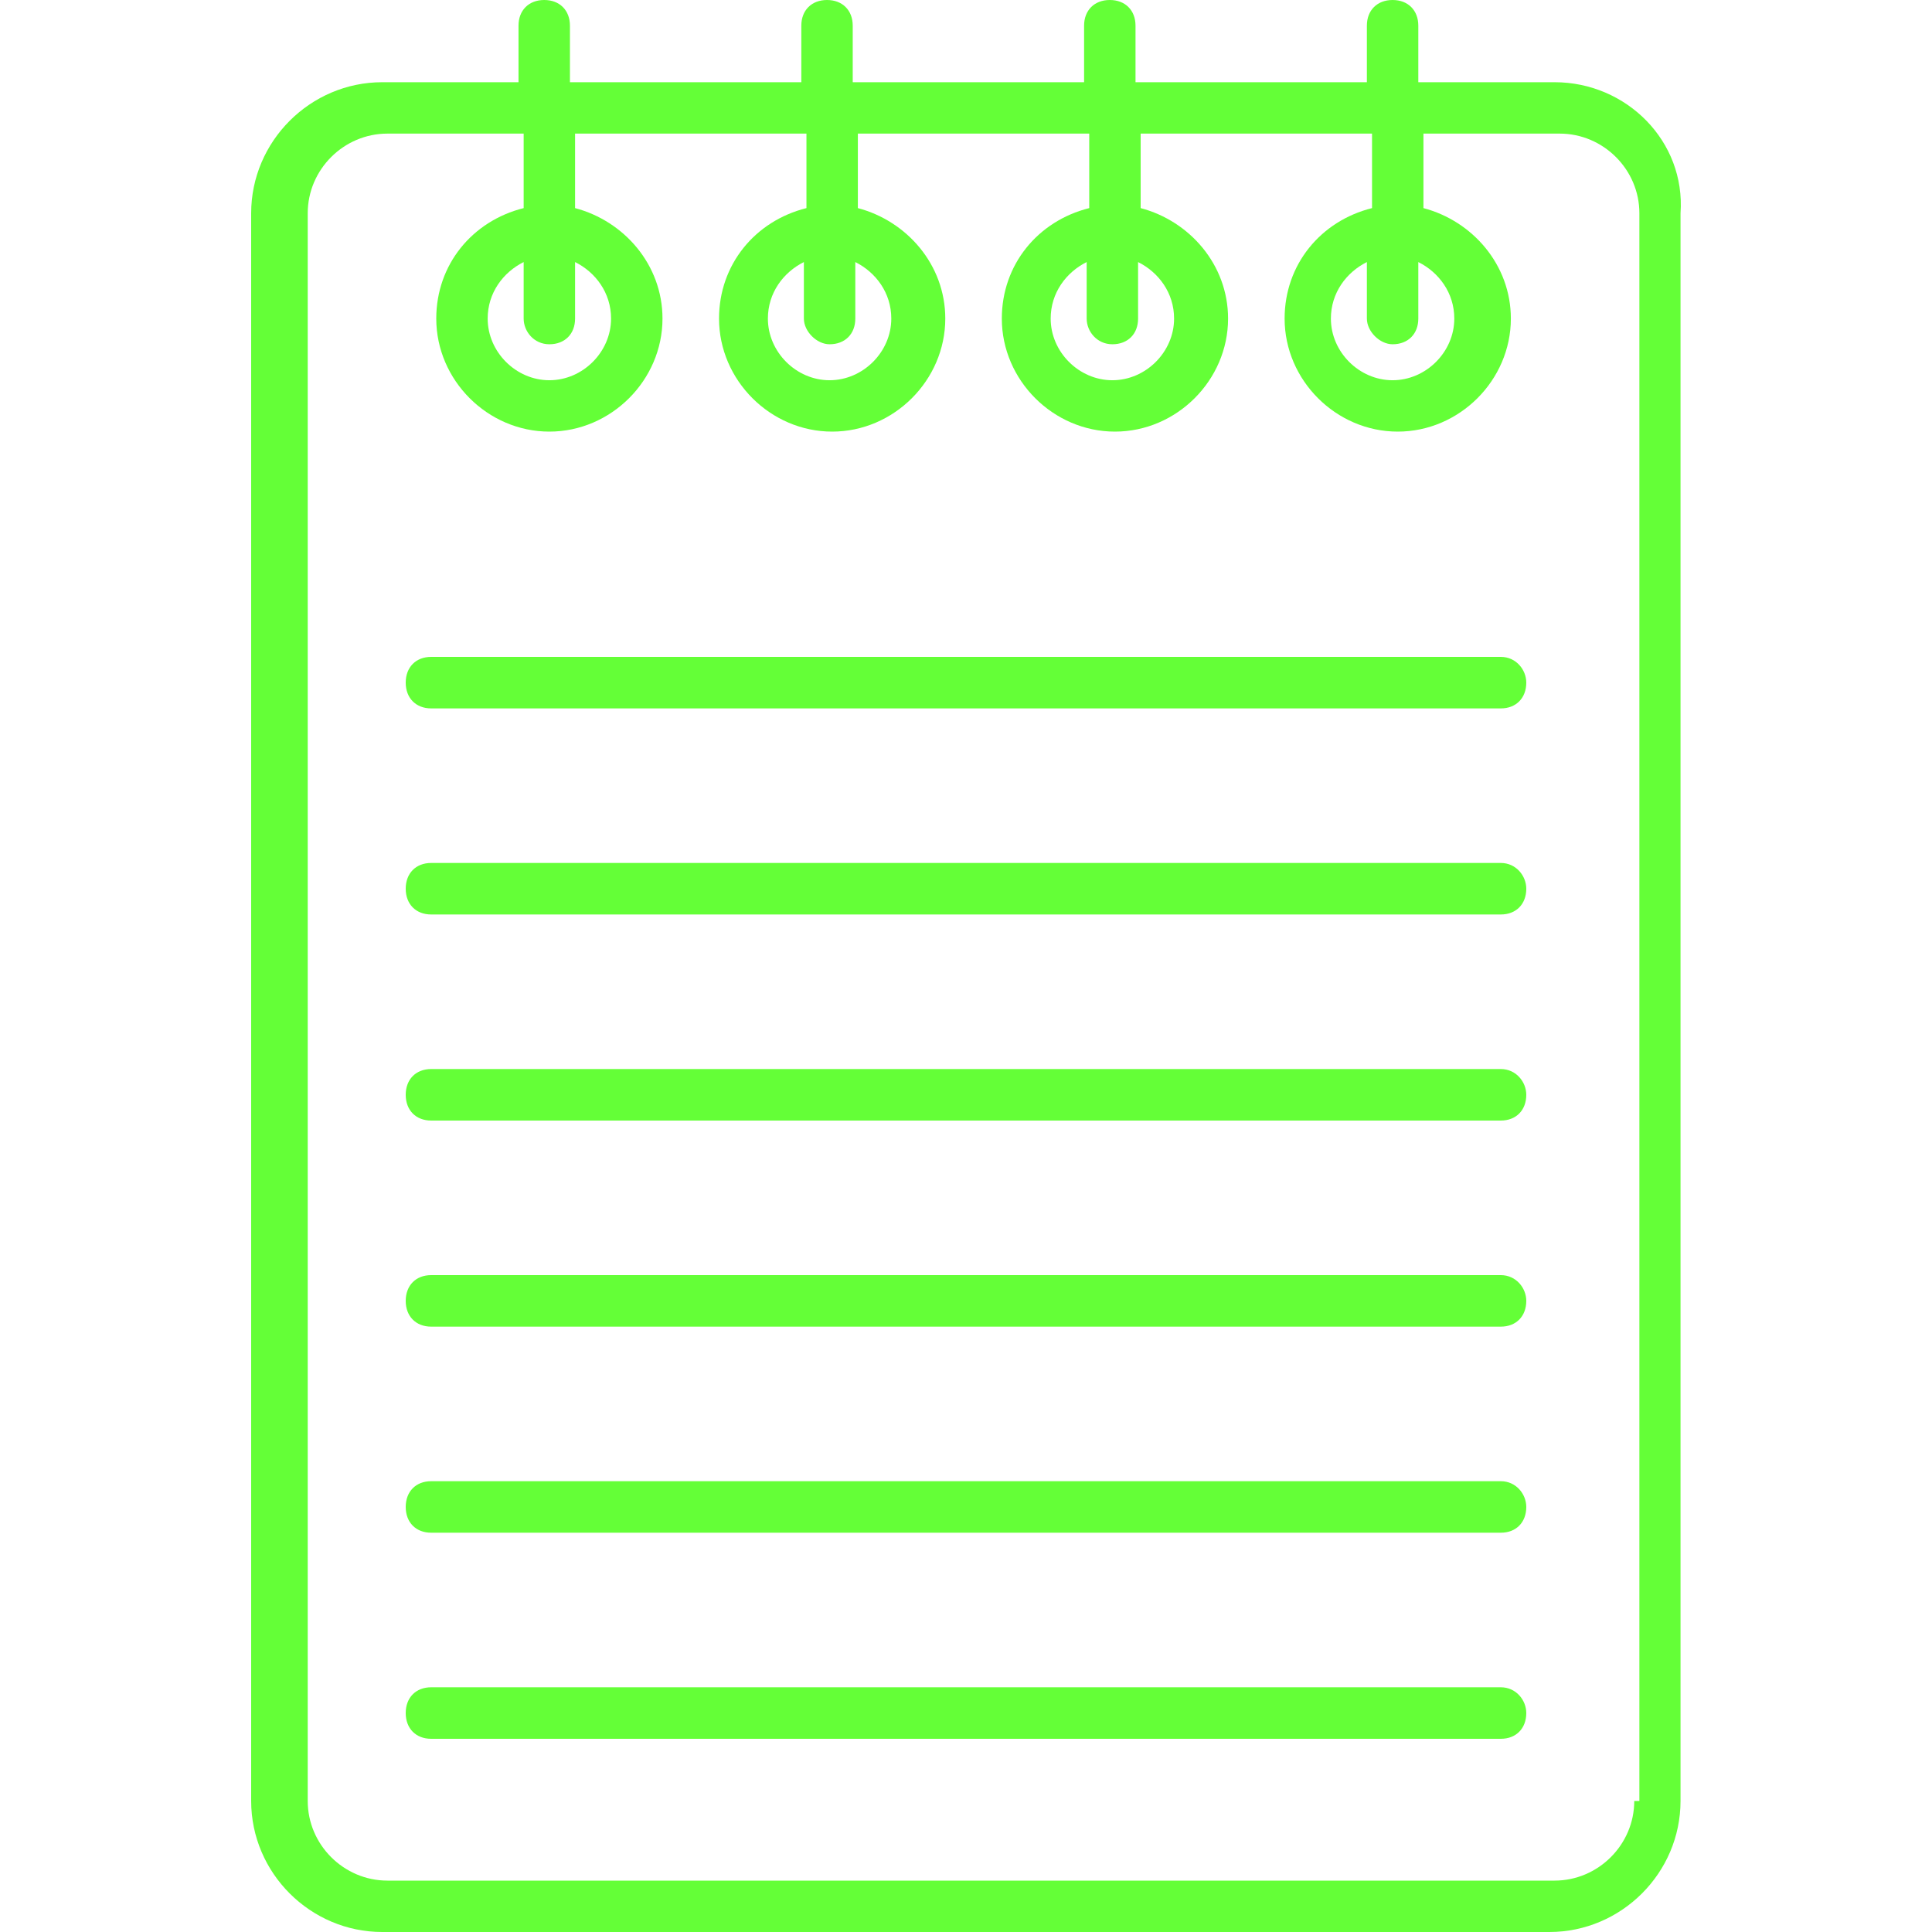 <svg width="105" height="105" viewBox="0 0 105 105" fill="none" xmlns="http://www.w3.org/2000/svg">
<path d="M84.487 4.468H77.082V1.396C77.082 0.559 76.523 0 75.685 0C74.846 0 74.287 0.559 74.287 1.396V4.468H61.713V1.396C61.713 0.559 61.154 0 60.316 0C59.477 0 58.918 0.559 58.918 1.396V4.468H46.344V1.396C46.344 0.559 45.785 0 44.947 0C44.108 0 43.55 0.559 43.55 1.396V4.468H30.975V1.396C30.975 0.559 30.416 0 29.578 0C28.739 0 28.18 0.559 28.18 1.396V4.468H20.776C16.863 4.468 13.65 7.68 13.65 11.589V97.879C13.65 101.789 16.863 105 20.776 105H84.207C88.119 105 91.333 101.789 91.333 97.879V11.589C91.612 7.68 88.399 4.468 84.487 4.468ZM88.818 97.879C88.818 100.253 86.862 102.207 84.487 102.207H21.055C18.68 102.207 16.724 100.253 16.724 97.879V11.589C16.724 9.215 18.68 7.261 21.055 7.261H28.46V11.31C25.666 12.008 23.71 14.382 23.71 17.314C23.71 20.665 26.504 23.457 29.857 23.457C33.21 23.457 36.005 20.665 36.005 17.314C36.005 14.382 33.909 12.008 31.254 11.31V7.261H43.829V11.31C41.035 12.008 39.078 14.382 39.078 17.314C39.078 20.665 41.873 23.457 45.226 23.457C48.579 23.457 51.374 20.665 51.374 17.314C51.374 14.382 49.278 12.008 46.623 11.31V7.261H59.198V11.31C56.404 12.008 54.447 14.382 54.447 17.314C54.447 20.665 57.242 23.457 60.595 23.457C63.948 23.457 66.743 20.665 66.743 17.314C66.743 14.382 64.647 12.008 61.992 11.31V7.261H74.567V11.31C71.772 12.008 69.816 14.382 69.816 17.314C69.816 20.665 72.611 23.457 75.964 23.457C79.317 23.457 82.112 20.665 82.112 17.314C82.112 14.382 80.016 12.008 77.361 11.31V7.261H84.766C87.141 7.261 89.097 9.215 89.097 11.589V97.879H88.818ZM29.857 18.71C30.695 18.71 31.254 18.152 31.254 17.314V14.242C32.372 14.8 33.21 15.918 33.21 17.314C33.21 19.129 31.674 20.665 29.857 20.665C28.041 20.665 26.504 19.129 26.504 17.314C26.504 15.918 27.342 14.8 28.46 14.242V17.314C28.46 18.012 29.019 18.71 29.857 18.71ZM45.086 18.71C45.925 18.71 46.484 18.152 46.484 17.314V14.242C47.601 14.8 48.44 15.918 48.44 17.314C48.44 19.129 46.903 20.665 45.086 20.665C43.27 20.665 41.733 19.129 41.733 17.314C41.733 15.918 42.572 14.8 43.689 14.242V17.314C43.689 18.012 44.388 18.71 45.086 18.71ZM60.455 18.71C61.294 18.71 61.852 18.152 61.852 17.314V14.242C62.97 14.8 63.809 15.918 63.809 17.314C63.809 19.129 62.272 20.665 60.455 20.665C58.639 20.665 57.102 19.129 57.102 17.314C57.102 15.918 57.94 14.8 59.058 14.242V17.314C59.058 18.012 59.617 18.71 60.455 18.71ZM75.685 18.71C76.523 18.71 77.082 18.152 77.082 17.314V14.242C78.2 14.8 79.038 15.918 79.038 17.314C79.038 19.129 77.501 20.665 75.685 20.665C73.868 20.665 72.331 19.129 72.331 17.314C72.331 15.918 73.17 14.8 74.287 14.242V17.314C74.287 18.012 74.986 18.71 75.685 18.71Z" fill="#64FF37"/>
<path d="M81.566 35.7H23.434C22.603 35.7 22.05 36.26 22.05 37.1C22.05 37.94 22.603 38.5 23.434 38.5H81.566C82.396 38.5 82.95 37.94 82.95 37.1C82.95 36.4 82.396 35.7 81.566 35.7ZM81.566 46.9H23.434C22.603 46.9 22.05 47.46 22.05 48.3C22.05 49.14 22.603 49.7 23.434 49.7H81.566C82.396 49.7 82.95 49.14 82.95 48.3C82.95 47.6 82.396 46.9 81.566 46.9ZM81.566 58.1H23.434C22.603 58.1 22.05 58.66 22.05 59.5C22.05 60.34 22.603 60.9 23.434 60.9H81.566C82.396 60.9 82.95 60.34 82.95 59.5C82.95 58.8 82.396 58.1 81.566 58.1ZM81.566 69.3H23.434C22.603 69.3 22.05 69.86 22.05 70.7C22.05 71.54 22.603 72.1 23.434 72.1H81.566C82.396 72.1 82.95 71.54 82.95 70.7C82.95 70 82.396 69.3 81.566 69.3ZM81.566 80.5H23.434C22.603 80.5 22.05 81.06 22.05 81.9C22.05 82.74 22.603 83.3 23.434 83.3H81.566C82.396 83.3 82.95 82.74 82.95 81.9C82.95 81.2 82.396 80.5 81.566 80.5ZM81.566 91.7H23.434C22.603 91.7 22.05 92.26 22.05 93.1C22.05 93.94 22.603 94.5 23.434 94.5H81.566C82.396 94.5 82.95 93.94 82.95 93.1C82.95 92.4 82.396 91.7 81.566 91.7Z" fill="#64FF37"/>
</svg>
